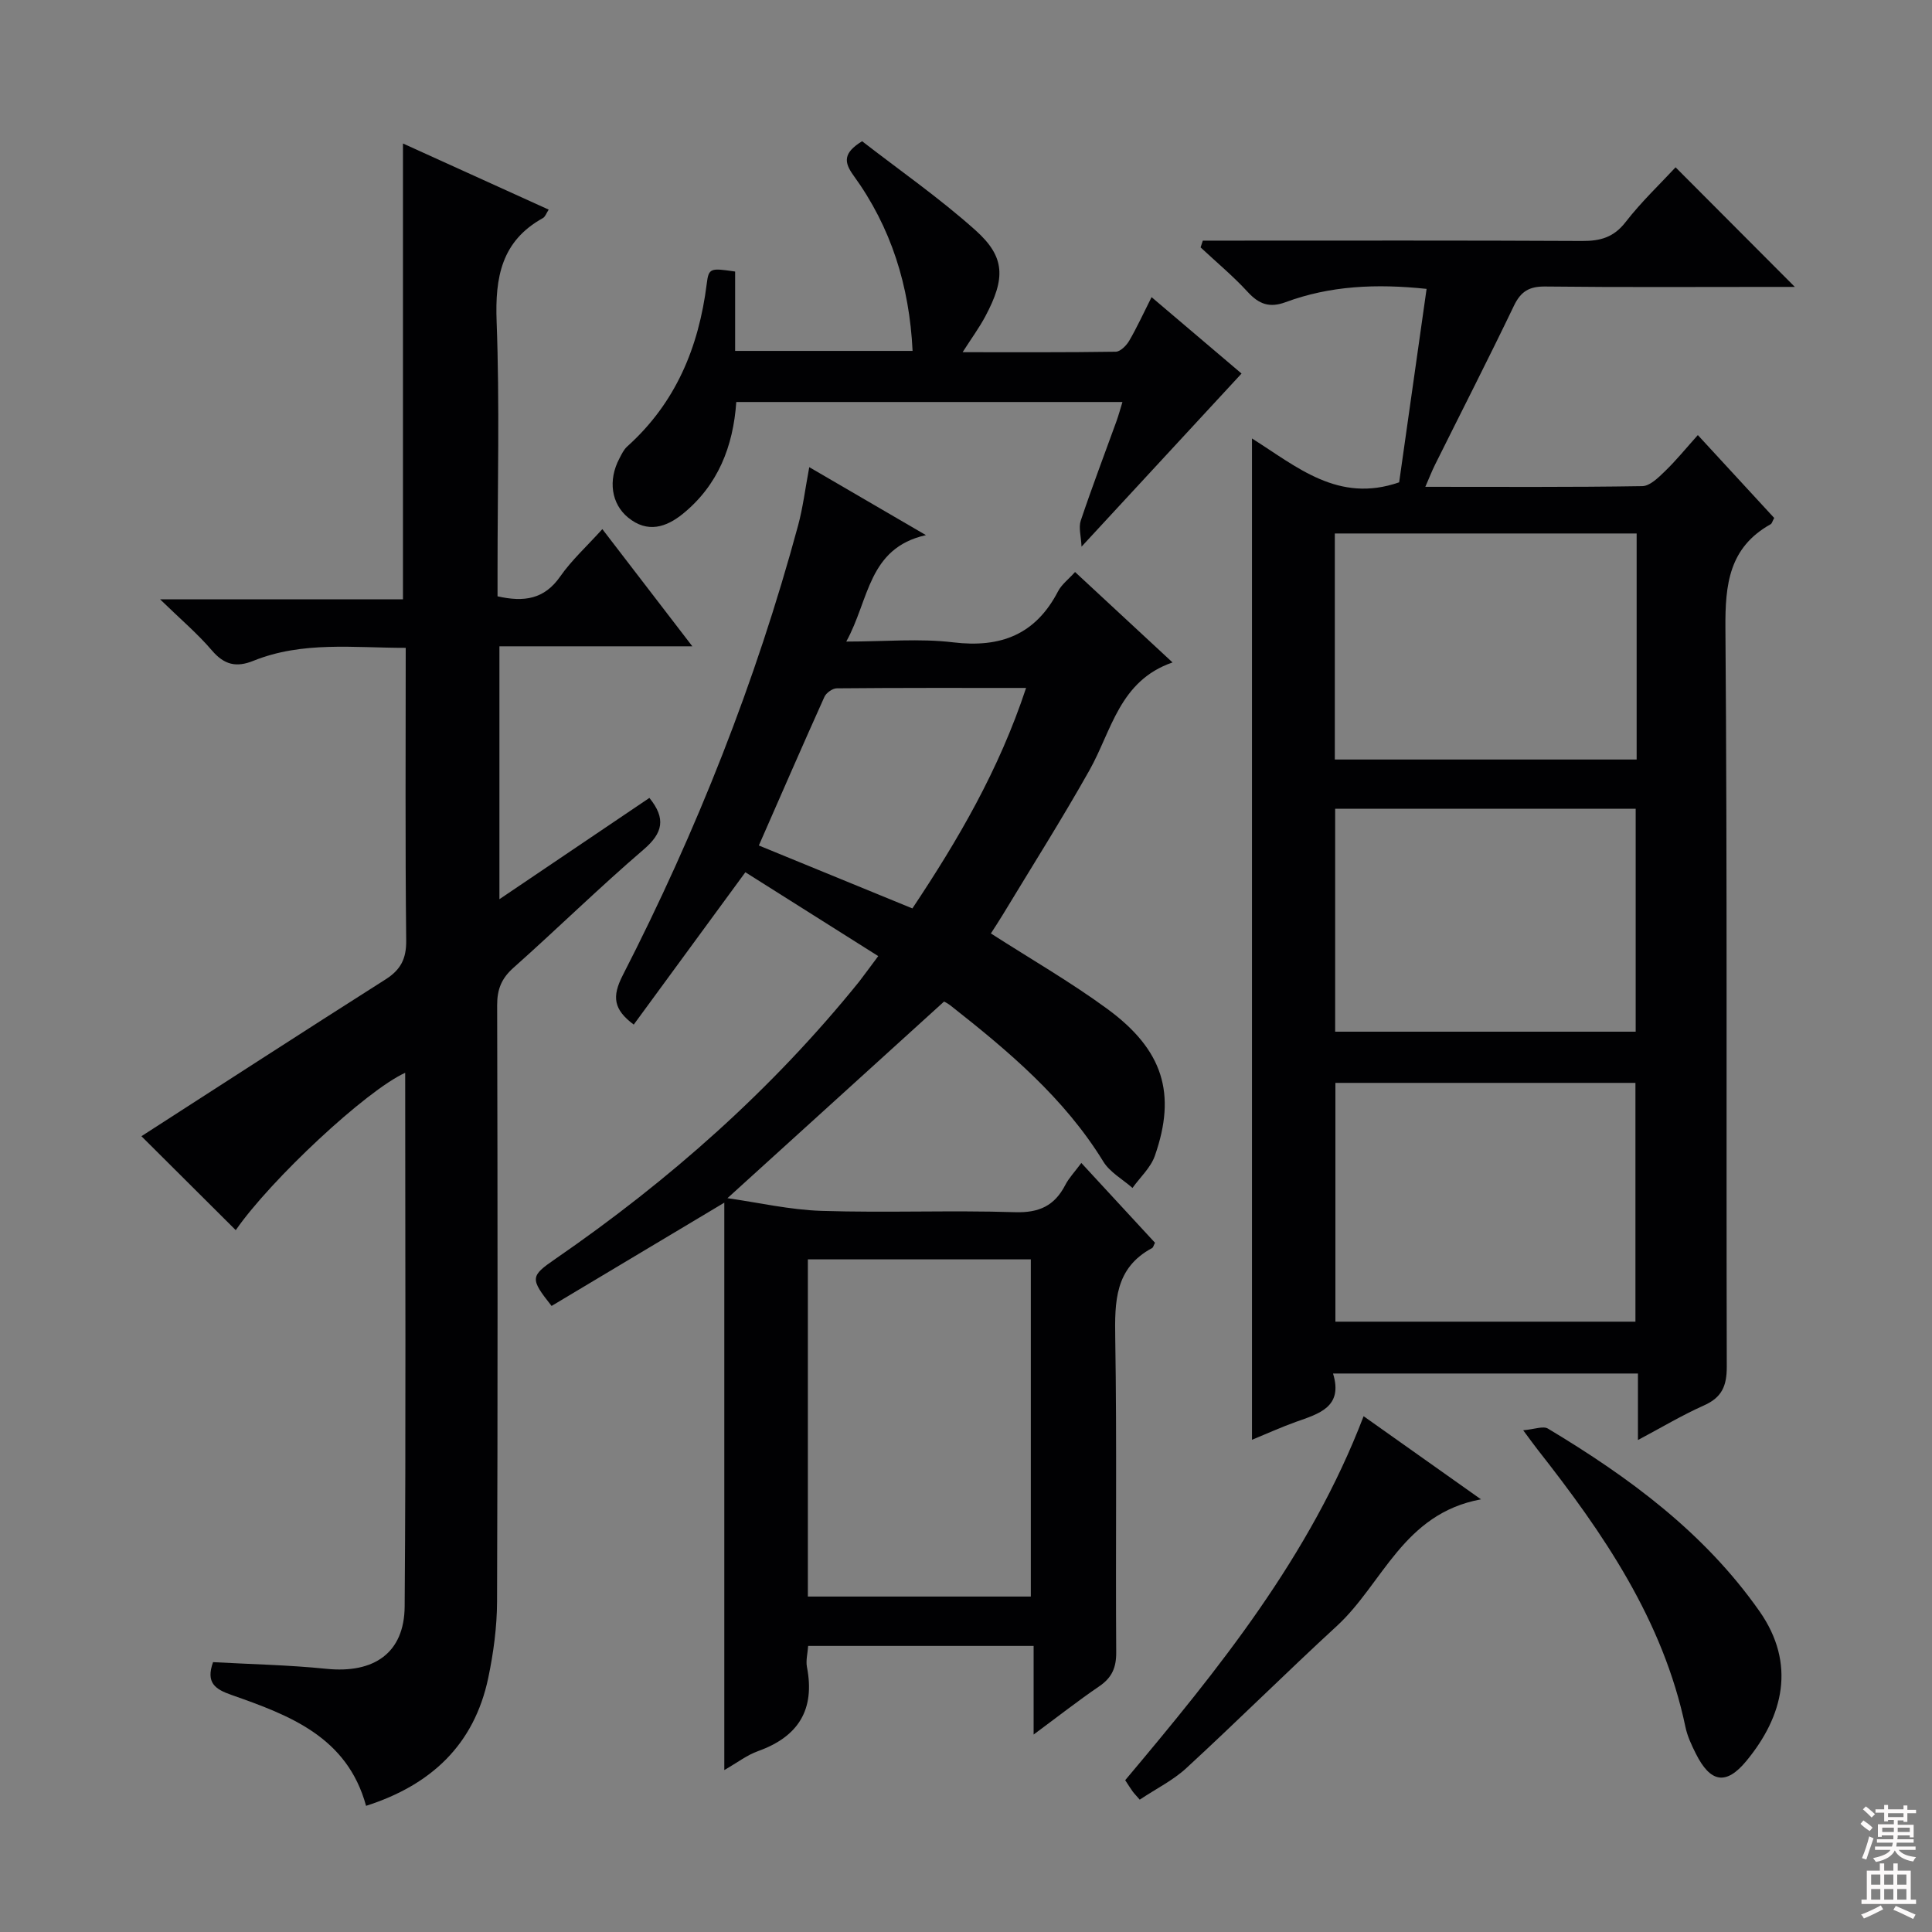 <svg enable-background="new 0 0 400 400" viewBox="0 0 400 400" xmlns="http://www.w3.org/2000/svg"><rect x="0" y="0" width="400" height="400" fill="#808080" stroke="none"/><g fill="#010103"><path d="m339.12 298.14c0-4.89 0-9.15 0-13.77-21.05 0-41.76 0-63.13 0 2.14 6.95-2.91 8.32-7.7 10.02-2.94 1.05-5.79 2.35-9.08 3.7 0-69.17 0-137.85 0-207.31 9.35 5.89 17.86 13.46 30.47 9.08 1.82-12.82 3.73-26.35 5.68-40.05-10.42-1.1-19.98-.66-29.19 2.75-3.32 1.23-5.51.43-7.84-2.11-3.02-3.29-6.49-6.17-9.76-9.23.15-.47.3-.94.46-1.4h5.08c24.49 0 48.98-.06 73.47.07 3.76.02 6.53-.75 8.98-3.91 3.25-4.19 7.14-7.88 10.35-11.34 8.15 8.18 16.29 16.34 24.69 24.76-1.25 0-2.96 0-4.67 0-15.66 0-31.32.1-46.98-.08-3.31-.04-5.06.98-6.5 3.97-5.31 11.06-10.9 21.98-16.36 32.96-.64 1.28-1.15 2.63-1.99 4.54 15.37 0 30.15.1 44.92-.14 1.61-.03 3.38-1.82 4.74-3.13 2.26-2.19 4.26-4.65 6.76-7.44 5.67 6.16 10.79 11.72 15.81 17.16-.4.73-.48 1.16-.73 1.29-8.6 4.81-9.44 12.41-9.37 21.5.4 50.97.15 101.95.28 152.93.01 3.98-1.01 6.38-4.75 8.03-4.51 2.01-8.76 4.56-13.64 7.15zm-62.64-73.94v49.44h62.12c0-16.65 0-32.99 0-49.44-20.84 0-41.28 0-62.12 0zm62.37-113.75c-21.05 0-41.62 0-62.49 0v46.8h62.49c0-15.66 0-30.97 0-46.8zm-62.42 56.99v46.16h62.22c0-15.62 0-30.83 0-46.16-20.91 0-41.45 0-62.22 0z"/><path d="m181.83 197.95c-9.54-6.02-18.5-11.67-27.51-17.36-7.79 10.63-15.41 21.04-23.11 31.54-4.19-3.13-4.55-5.77-2.27-10.22 15.27-29.79 27.55-60.79 36.3-93.13.99-3.66 1.45-7.47 2.31-12.06 7.83 4.56 15.58 9.08 24.15 14.07-12.03 2.72-11.69 13.37-16.49 22.04 8.05 0 15.18-.68 22.13.16 9.85 1.19 17.07-1.61 21.72-10.57.74-1.42 2.16-2.48 3.52-3.99 6.6 6.13 13.02 12.08 20.18 18.72-11.01 3.8-12.58 14.11-17.21 22.34-5.7 10.13-11.93 19.96-17.95 29.92-.83 1.38-1.73 2.72-2.45 3.85 8.25 5.3 16.48 10.04 24.09 15.61 11.6 8.5 14.37 17.55 9.86 30.43-.86 2.46-3.05 4.44-4.63 6.65-2.05-1.8-4.68-3.24-6.04-5.46-8.1-13.19-19.69-22.9-31.61-32.29-.64-.5-1.39-.85-1.36-.84-15.01 13.63-29.75 27-44.85 40.71 6.32.89 12.91 2.42 19.53 2.63 13.32.42 26.67-.15 39.99.27 5.02.16 8.2-1.33 10.43-5.64.75-1.45 1.93-2.68 3.32-4.55 5.24 5.67 10.27 11.13 15.25 16.52-.29.54-.36.97-.61 1.1-7.72 4.15-7.74 11.1-7.62 18.7.35 21.66.05 43.33.2 64.99.02 3.2-.9 5.26-3.51 7.04-4.36 2.97-8.51 6.23-13.59 9.99 0-6.61 0-12.31 0-18.35-15.84 0-31.09 0-46.68 0-.1 1.51-.51 3-.25 4.37 1.71 8.82-1.77 14.42-10.13 17.41-2.25.8-4.24 2.35-6.98 3.92 0-39.46 0-78.05 0-117.47-12.35 7.38-24.08 14.4-35.76 21.38-4.5-5.68-4.43-6.15.79-9.74 23.58-16.25 44.84-35.05 62.87-57.38 1.21-1.56 2.36-3.18 3.97-5.31zm31.59 132.6c0-23.64 0-46.66 0-69.81-15.63 0-30.87 0-46.16 0v69.81zm-.98-188.12c-13.66 0-26.43-.04-39.2.08-.88.01-2.19.94-2.56 1.78-4.55 10.1-8.96 20.26-13.57 30.76 10.43 4.28 20.96 8.59 31.79 13.03 9.45-14.19 17.88-28.55 23.54-45.65z"/><path d="m134.45 165.2c3.47 4.27 2.8 7.26-1.19 10.68-9.22 7.91-17.9 16.43-26.98 24.51-2.47 2.2-3.36 4.47-3.35 7.73.1 41.16.13 82.31-.02 123.47-.02 5.27-.74 10.62-1.82 15.79-2.91 13.85-11.84 22.19-25.3 26.5-3.91-14.3-15.86-18.75-27.86-22.96-3.37-1.18-5.36-2.5-3.82-6.79 7.7.43 15.62.58 23.48 1.38 9.81 1 16.12-3.25 16.19-12.92.28-36.8.11-73.6.11-110.48-8.11 3.68-27.89 22.19-35.08 32.58-6.75-6.72-13.57-13.51-19.53-19.45 16.5-10.62 33.46-21.62 50.52-32.45 3.15-2 4.34-4.26 4.3-8.08-.22-19.98-.1-39.97-.1-60.58-10.74.01-21.35-1.42-31.53 2.68-3.56 1.44-6.06.83-8.6-2.15-2.97-3.48-6.51-6.47-10.72-10.57h50.28c0-31.56 0-62.7 0-94.38 10.12 4.59 20.04 9.09 30.17 13.69-.48.73-.71 1.48-1.2 1.75-8.58 4.76-9.92 12.25-9.58 21.4.64 17.14.19 34.32.19 51.48v5.43c5.49 1.24 9.68.62 12.97-4.1 2.36-3.38 5.49-6.23 8.73-9.81 6.15 8.01 12.13 15.8 18.63 24.26-13.76 0-26.66 0-39.94 0v52.36c10.47-7.07 20.71-13.99 31.05-20.97z"/><path d="m152.2 56.22v16.43h36.74c-.65-13.48-4.44-25.59-12.23-36.32-1.99-2.75-2.18-4.65 1.78-7.09 7.64 5.93 15.97 11.72 23.47 18.43 6.2 5.55 6.24 9.95 2.03 17.85-1.23 2.3-2.79 4.43-4.69 7.4 10.96 0 21.34.06 31.71-.1.96-.02 2.2-1.28 2.78-2.27 1.59-2.72 2.9-5.6 4.63-9.03 6.62 5.62 13 11.04 18.63 15.82-10.83 11.72-21.54 23.3-33.13 35.84-.1-2.18-.64-3.96-.16-5.39 2.32-6.92 4.92-13.74 7.4-20.6.44-1.23.78-2.49 1.23-3.96-26.76 0-53.18 0-79.95 0-.64 9.25-3.82 17.26-11.05 23.14-3.46 2.81-7.33 4.06-11.33.8-3.5-2.85-4.21-7.74-1.82-12.25.46-.88.91-1.85 1.63-2.49 10.03-9.01 14.8-20.52 16.45-33.66.4-3.32.79-3.29 5.88-2.55z"/><path d="m235.97 372.6c-.82-.95-1.17-1.29-1.46-1.69-.48-.67-.92-1.38-1.55-2.34 19.33-23 38.25-46.32 49.36-75.36 7.92 5.61 15.53 11 24.3 17.21-16.13 2.98-20.31 17.46-29.84 26.22-10.5 9.66-20.63 19.73-31.13 29.4-2.74 2.54-6.25 4.27-9.68 6.56z"/><path d="m315.36 296.12c2.35-.2 4.14-.94 5.13-.34 16.78 10.06 32.38 21.54 43.79 37.81 7.64 10.9 4.95 21.73-2.74 31.03-4.19 5.06-7.43 4.45-10.43-1.54-.89-1.77-1.76-3.62-2.16-5.54-4.64-22.13-17.01-40.12-30.63-57.45-.7-.89-1.36-1.82-2.96-3.97z"/></g><path d="m385.2 377.6.6-.7c.6.4 1.3.9 1.9 1.5l-.6.7c-.8-.5-1.4-1-1.9-1.5zm.3 7.1c.6-1.4 1.1-2.9 1.5-4.5.3.1.6.3.9.4-.5 1.4-1 2.9-1.5 4.4zm.2-10.1.6-.6c.7.5 1.3 1.1 1.9 1.6l-.7.7c-.6-.6-1.2-1.2-1.8-1.7zm8.4-.8h.8v.9h1.8v.7h-1.8v1.8h-.8v-.3h-1.2v.9h3.3v2.6h-.8v-.4h-2.5c0 .3 0 .6-.1.8h3.4v.7h-3.5c0 .3-.1.6-.1.8h4v.7h-3.5c.7.9 1.9 1.3 3.6 1.5-.2.2-.4.5-.6.9-1.9-.3-3.2-1.1-3.8-2.3-.5 1.1-1.8 2-3.9 2.4-.2-.3-.4-.5-.6-.8 1.9-.4 3.1-.9 3.6-1.7h-3.2v-.7h3.5c.1-.2.1-.5.2-.8h-3.3v-.7h3.4c0-.2 0-.5 0-.8h-2.4v.3h-.8v-2.6h3.3v-.9h-1.2v.3h-.8v-1.8h-1.8v-.7h1.8v-.9h.8v.9h3.2zm-4.4 5.5h2.4c0-.3 0-.6 0-.9h-2.4zm1.2-3.1h3.2v-.8h-3.2zm4.4 2.2h-2.4v.9h2.5v-.9z" fill="#fcfafa"/><path d="m389.2 385.8h.9v1.5h1.9v-1.5h.9v1.5h2.7v6h1.1v.9h-11.3v-.9h1.1v-6h2.7zm.2 8.7.5.8c-1.2.6-2.5 1.3-4 1.9-.2-.3-.3-.6-.6-.8 1.6-.6 3-1.3 4.1-1.9zm-2-4.3h1.9v-2.1h-1.9zm0 3.1h1.9v-2.2h-1.9zm2.7-3.1h1.9v-2.1h-1.9zm0 3.1h1.9v-2.2h-1.9zm2.4 1.3c1.4.6 2.7 1.2 4.1 1.8l-.5.9c-1.5-.7-2.8-1.4-4.1-1.9zm2.2-6.5h-1.9v2.1h1.9zm-1.9 5.2h1.9v-2.2h-1.9z" fill="#fcfafa"/></svg>